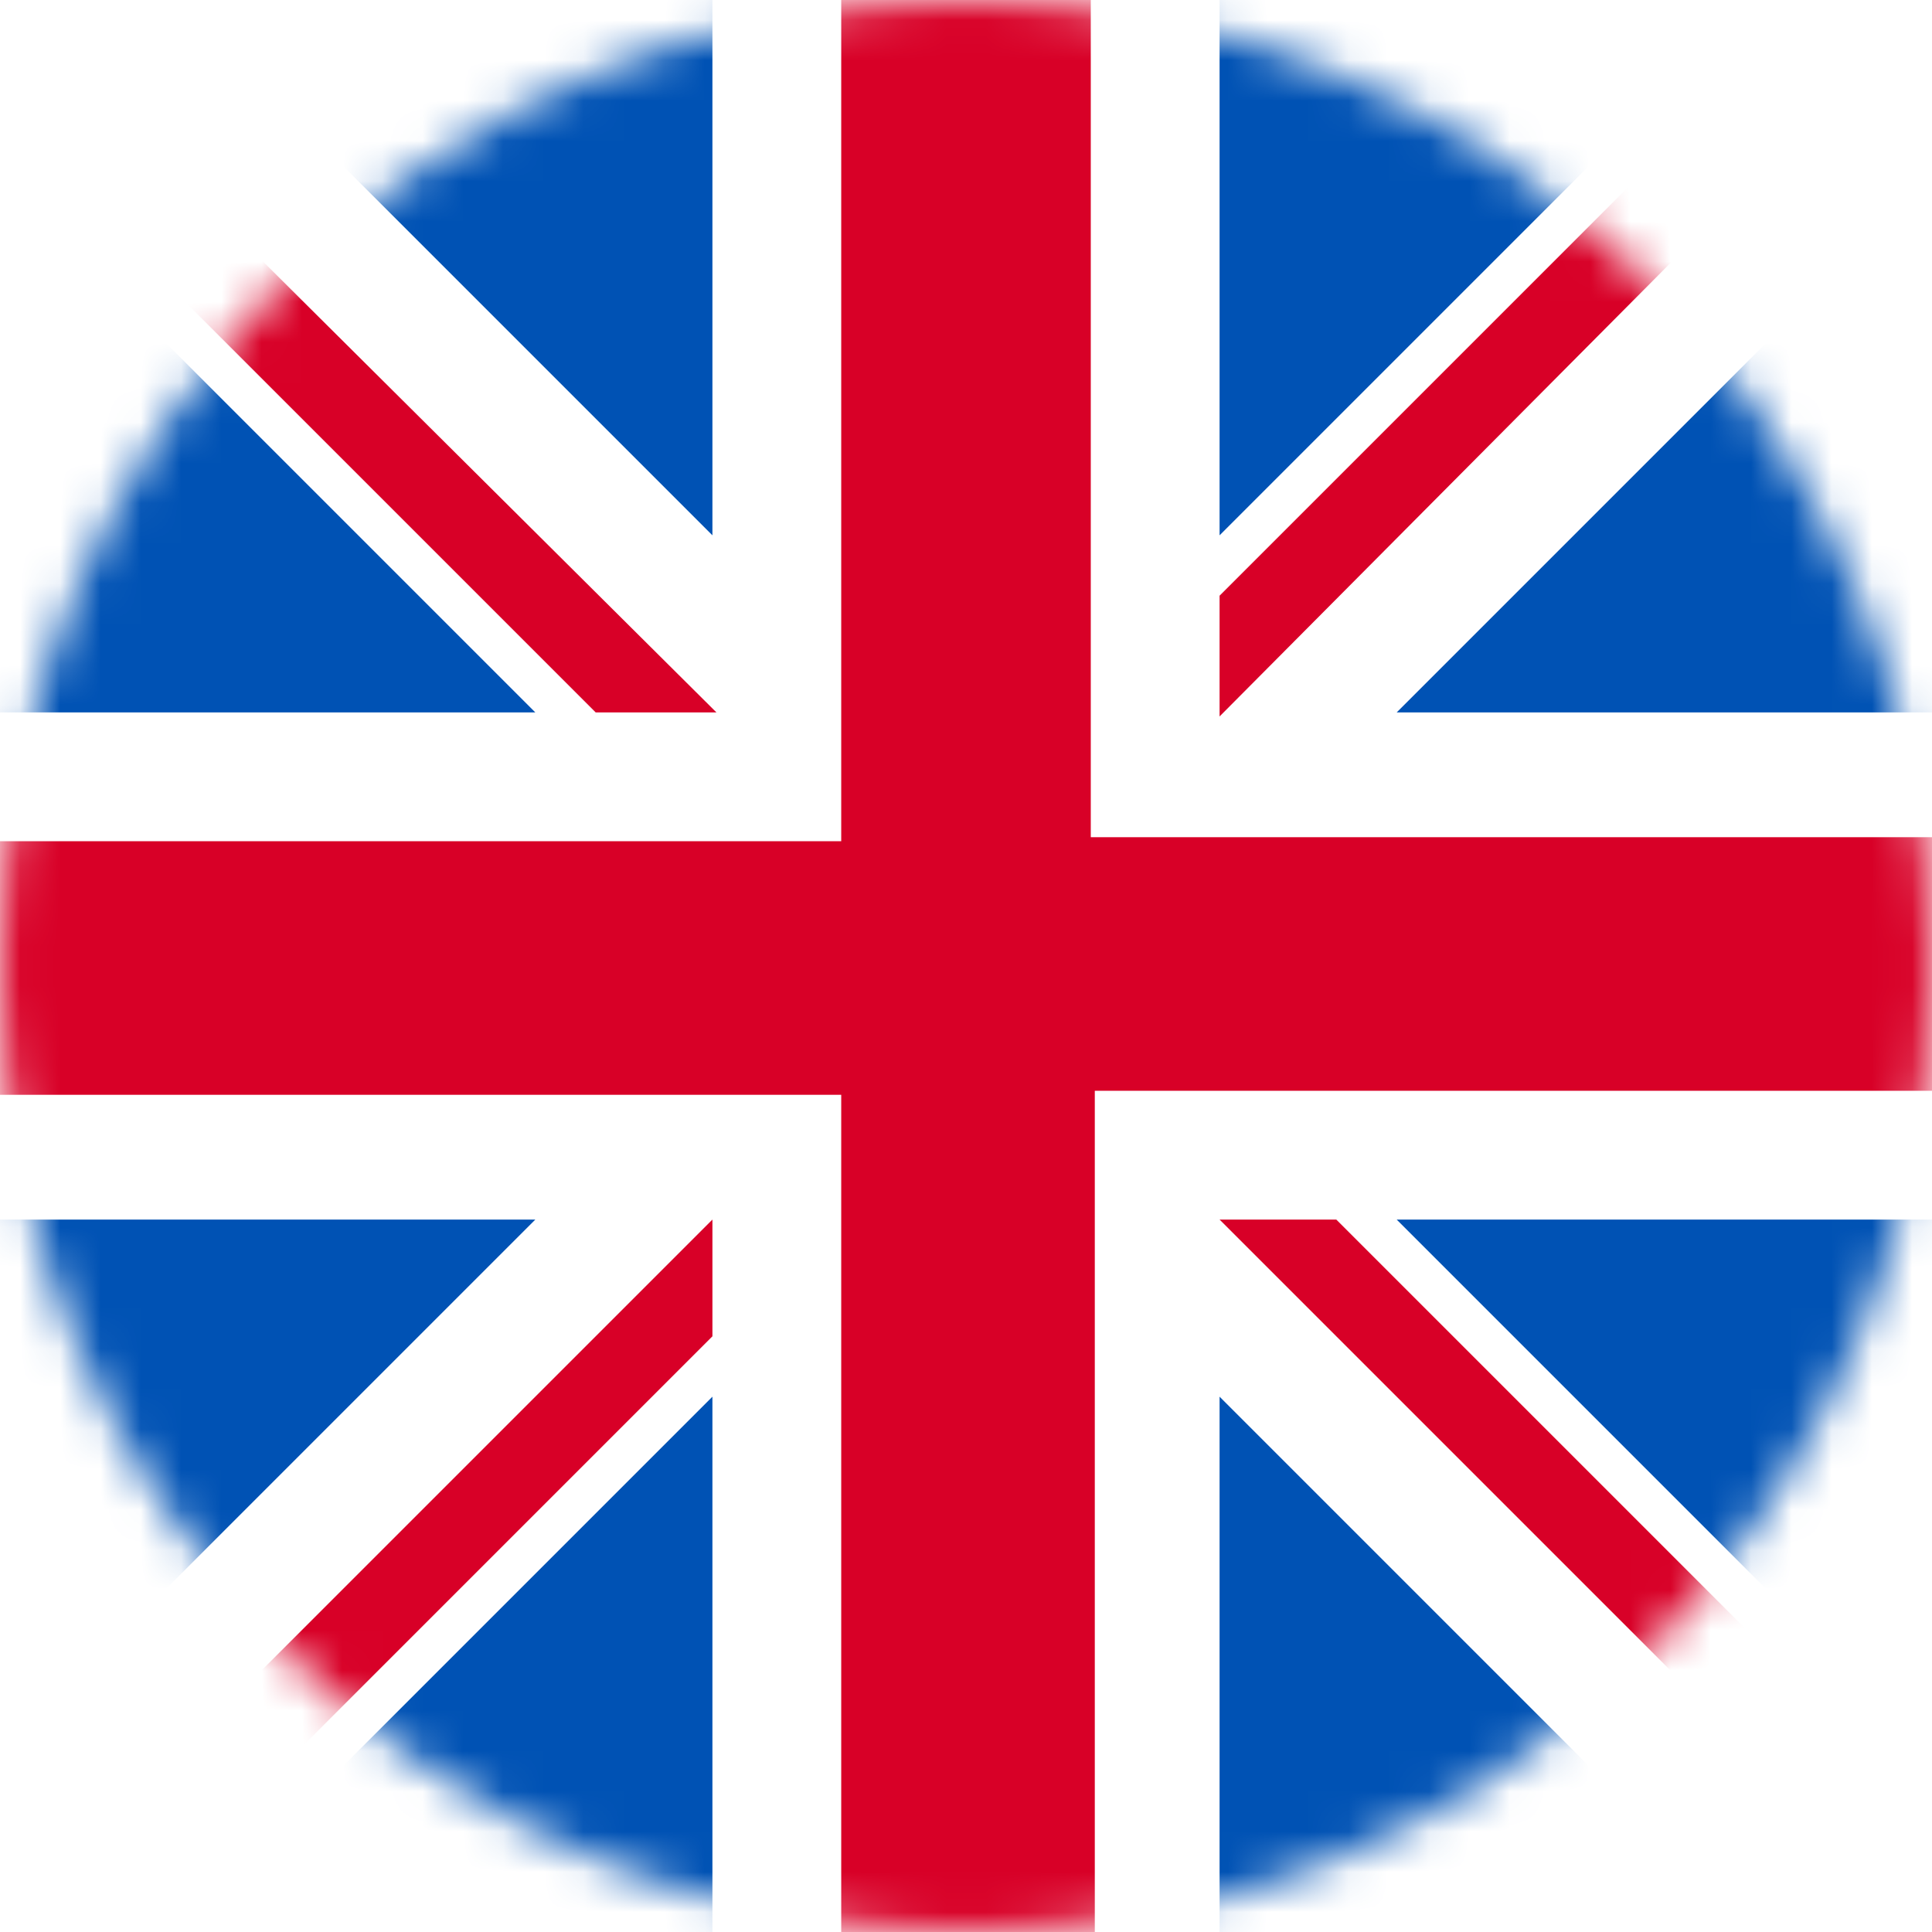 <svg xmlns="http://www.w3.org/2000/svg" viewBox="0 0 48 48" xmlns:v="https://vecta.io/nano"><defs><filter id="A" filterUnits="userSpaceOnUse" x="0" y="0" width="48" height="48"><feColorMatrix values="1 0 0 0 0  0 1 0 0 0  0 0 1 0 0  0 0 0 1 0"/></filter></defs><mask maskUnits="userSpaceOnUse" x="0" y="0" width="48" height="48" id="B"><circle cx="24" cy="24" r="24" fill="#fff" filter="url(#A)"/></mask><g mask="url(#B)"><path d="M4.4 0l13.3 13.3V0H4.4zm25.9 0v13.3L43.6 0H30.3zM0 4.4v13.3h13.3L0 4.4zm48 0L34.7 17.7H48V4.4zM0 30.3v13.3l13.3-13.3H0zm34.7 0L48 43.6V30.3H34.7zm-17 4.4L4.4 48h13.3V34.7zm12.6 0V48h13.3L30.3 34.7z" fill="#0052b4"/><path d="M20.9 0v20.9H0v6.3h20.9V48h6.3V27.1H48v-6.3H27.1V0h-6.2 0zM0 0v2.9l14.8 14.8h3L0 0zm45.1 0L30.3 14.8v3L48 0h-2.9zM17.7 30.3L0 48h2.9l14.8-14.8v-2.9zm12.6 0L48 48h0v-2.9L33.2 30.3h-2.9z" fill="#d80027"/></g></svg>